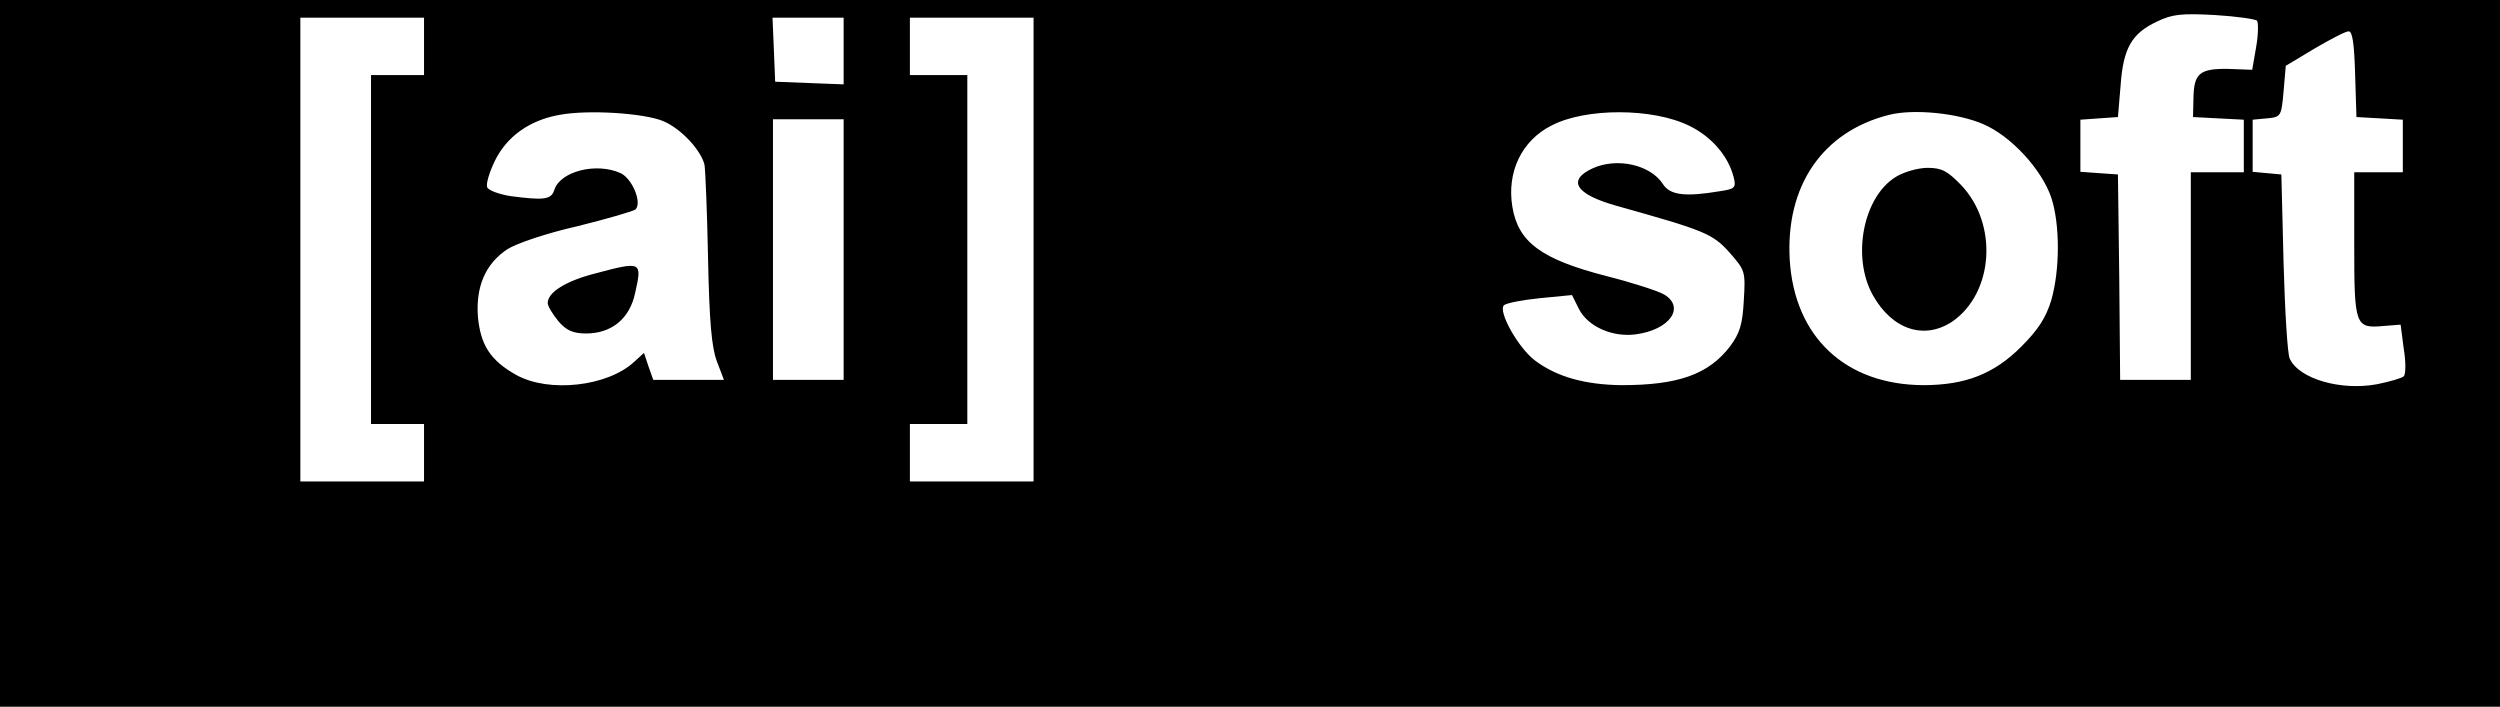 ﻿<?xml version="1.0" encoding="utf-8"?>
<!DOCTYPE svg PUBLIC "-//W3C//DTD SVG 20010904//EN" "http://www.w3.org/TR/2001/REC-SVG-20010904/DTD/svg10.dtd">
<svg version="1.0" width="424.5pt" height="120pt" viewBox="0 0 424.5 120" preserveAspectRatio="xMidYMid meet" xmlns="http://www.w3.org/2000/svg">
  <g transform="translate(0,120)scale(.075,.075)">
    <path id="path1" d="M 0 -800 l 0 800 2830 0 2830 0 0 -800 0 -800 -2830 0 -2830 0 0 800 z m 5110 -753 c 3 4 3 31 -2 59 l -9 52 -54 -2 c -65 -1 -78 10 -79 66 l -1 43 57 3 58 3 0 59 0 60 -60 0 -60 0 0 235 0 235 -80 0 -80 0 -2 -232 -3 -233 -43 -3 -42 -3 0 -59 0 -59 42 -3 43 -3 6 -71 c 6 -85 25 -118 82 -145 35 -17 56 -19 131 -15 49 3 92 9 96 13 z m -4150 58 l 0 65 -60 0 -60 0 0 395 0 395 60 0 60 0 0 65 0 65 -140 0 -140 0 0 -525 0 -525 140 0 140 0 0 65 z m 950 10 l 0 76 -78 -3 -77 -3 -3 -73 -3 -72 81 0 80 0 0 75 z m 430 450 l 0 525 -140 0 -140 0 0 -65 0 -65 65 0 65 0 0 -395 0 -395 -65 0 -65 0 0 -65 0 -65 140 0 140 0 0 525 z m 2992 -397 l 3 97 53 3 52 3 0 60 0 59 -55 0 -55 0 0 164 c 0 184 2 190 67 184 l 38 -3 7 54 c 5 30 5 58 0 63 -4 4 -31 12 -61 18 -81 15 -176 -12 -197 -58 -5 -9 -11 -107 -14 -217 l -5 -200 -33 -3 -32 -3 0 -59 0 -59 32 -3 c 32 -3 33 -4 38 -61 l 5 -58 65 -39 c 36 -21 70 -39 77 -39 9 -1 13 28 15 97 z m -3831 106 c 41 17 86 66 94 99 2 12 6 107 8 212 3 143 8 201 20 233 l 16 42 -80 0 -80 0 -11 -31 -10 -30 -22 20 c -60 56 -193 71 -267 30 -59 -33 -81 -68 -87 -132 -5 -68 17 -120 67 -153 21 -13 88 -36 159 -52 68 -17 127 -34 131 -38 15 -16 -8 -70 -34 -82 -55 -25 -137 -4 -150 38 -7 22 -23 24 -99 14 -26 -4 -50 -13 -53 -20 -3 -8 5 -34 17 -59 27 -56 79 -93 147 -105 65 -12 190 -4 234 14 z m 2324 11 c 51 25 88 69 100 116 6 24 3 27 -32 32 -77 13 -112 9 -128 -16 -28 -44 -104 -61 -159 -36 -59 27 -39 59 54 85 200 56 217 63 255 105 36 41 37 43 33 109 -3 55 -9 74 -31 104 -49 64 -118 88 -246 88 -83 -1 -147 -19 -196 -56 -38 -29 -84 -111 -70 -125 6 -5 42 -12 82 -16 l 72 -7 16 32 c 20 39 75 64 128 57 77 -10 113 -61 65 -90 -13 -8 -72 -27 -131 -42 -148 -38 -200 -77 -213 -157 -13 -78 21 -150 89 -184 77 -40 229 -40 312 1 z m 665 -4 c 63 27 132 102 154 166 20 60 20 164 0 233 -12 39 -29 66 -68 105 -62 62 -127 87 -222 87 -176 -1 -291 -109 -302 -283 -10 -168 74 -291 225 -329 56 -14 155 -4 213 21 z m -2580 284 l 0 295 -80 0 -80 0 0 -295 0 -295 80 0 80 0 0 295 z M 1348 -981 c -67 17 -108 43 -108 67 0 7 11 25 24 41 18 21 33 28 63 28 58 0 99 -34 111 -92 16 -71 15 -72 -90 -44 z M 4293 -1200 c -75 45 -101 182 -53 268 44 79 117 102 180 60 94 -65 104 -221 20 -309 -31 -32 -44 -39 -76 -39 -21 0 -53 9 -71 20 z " />
  </g>
</svg>